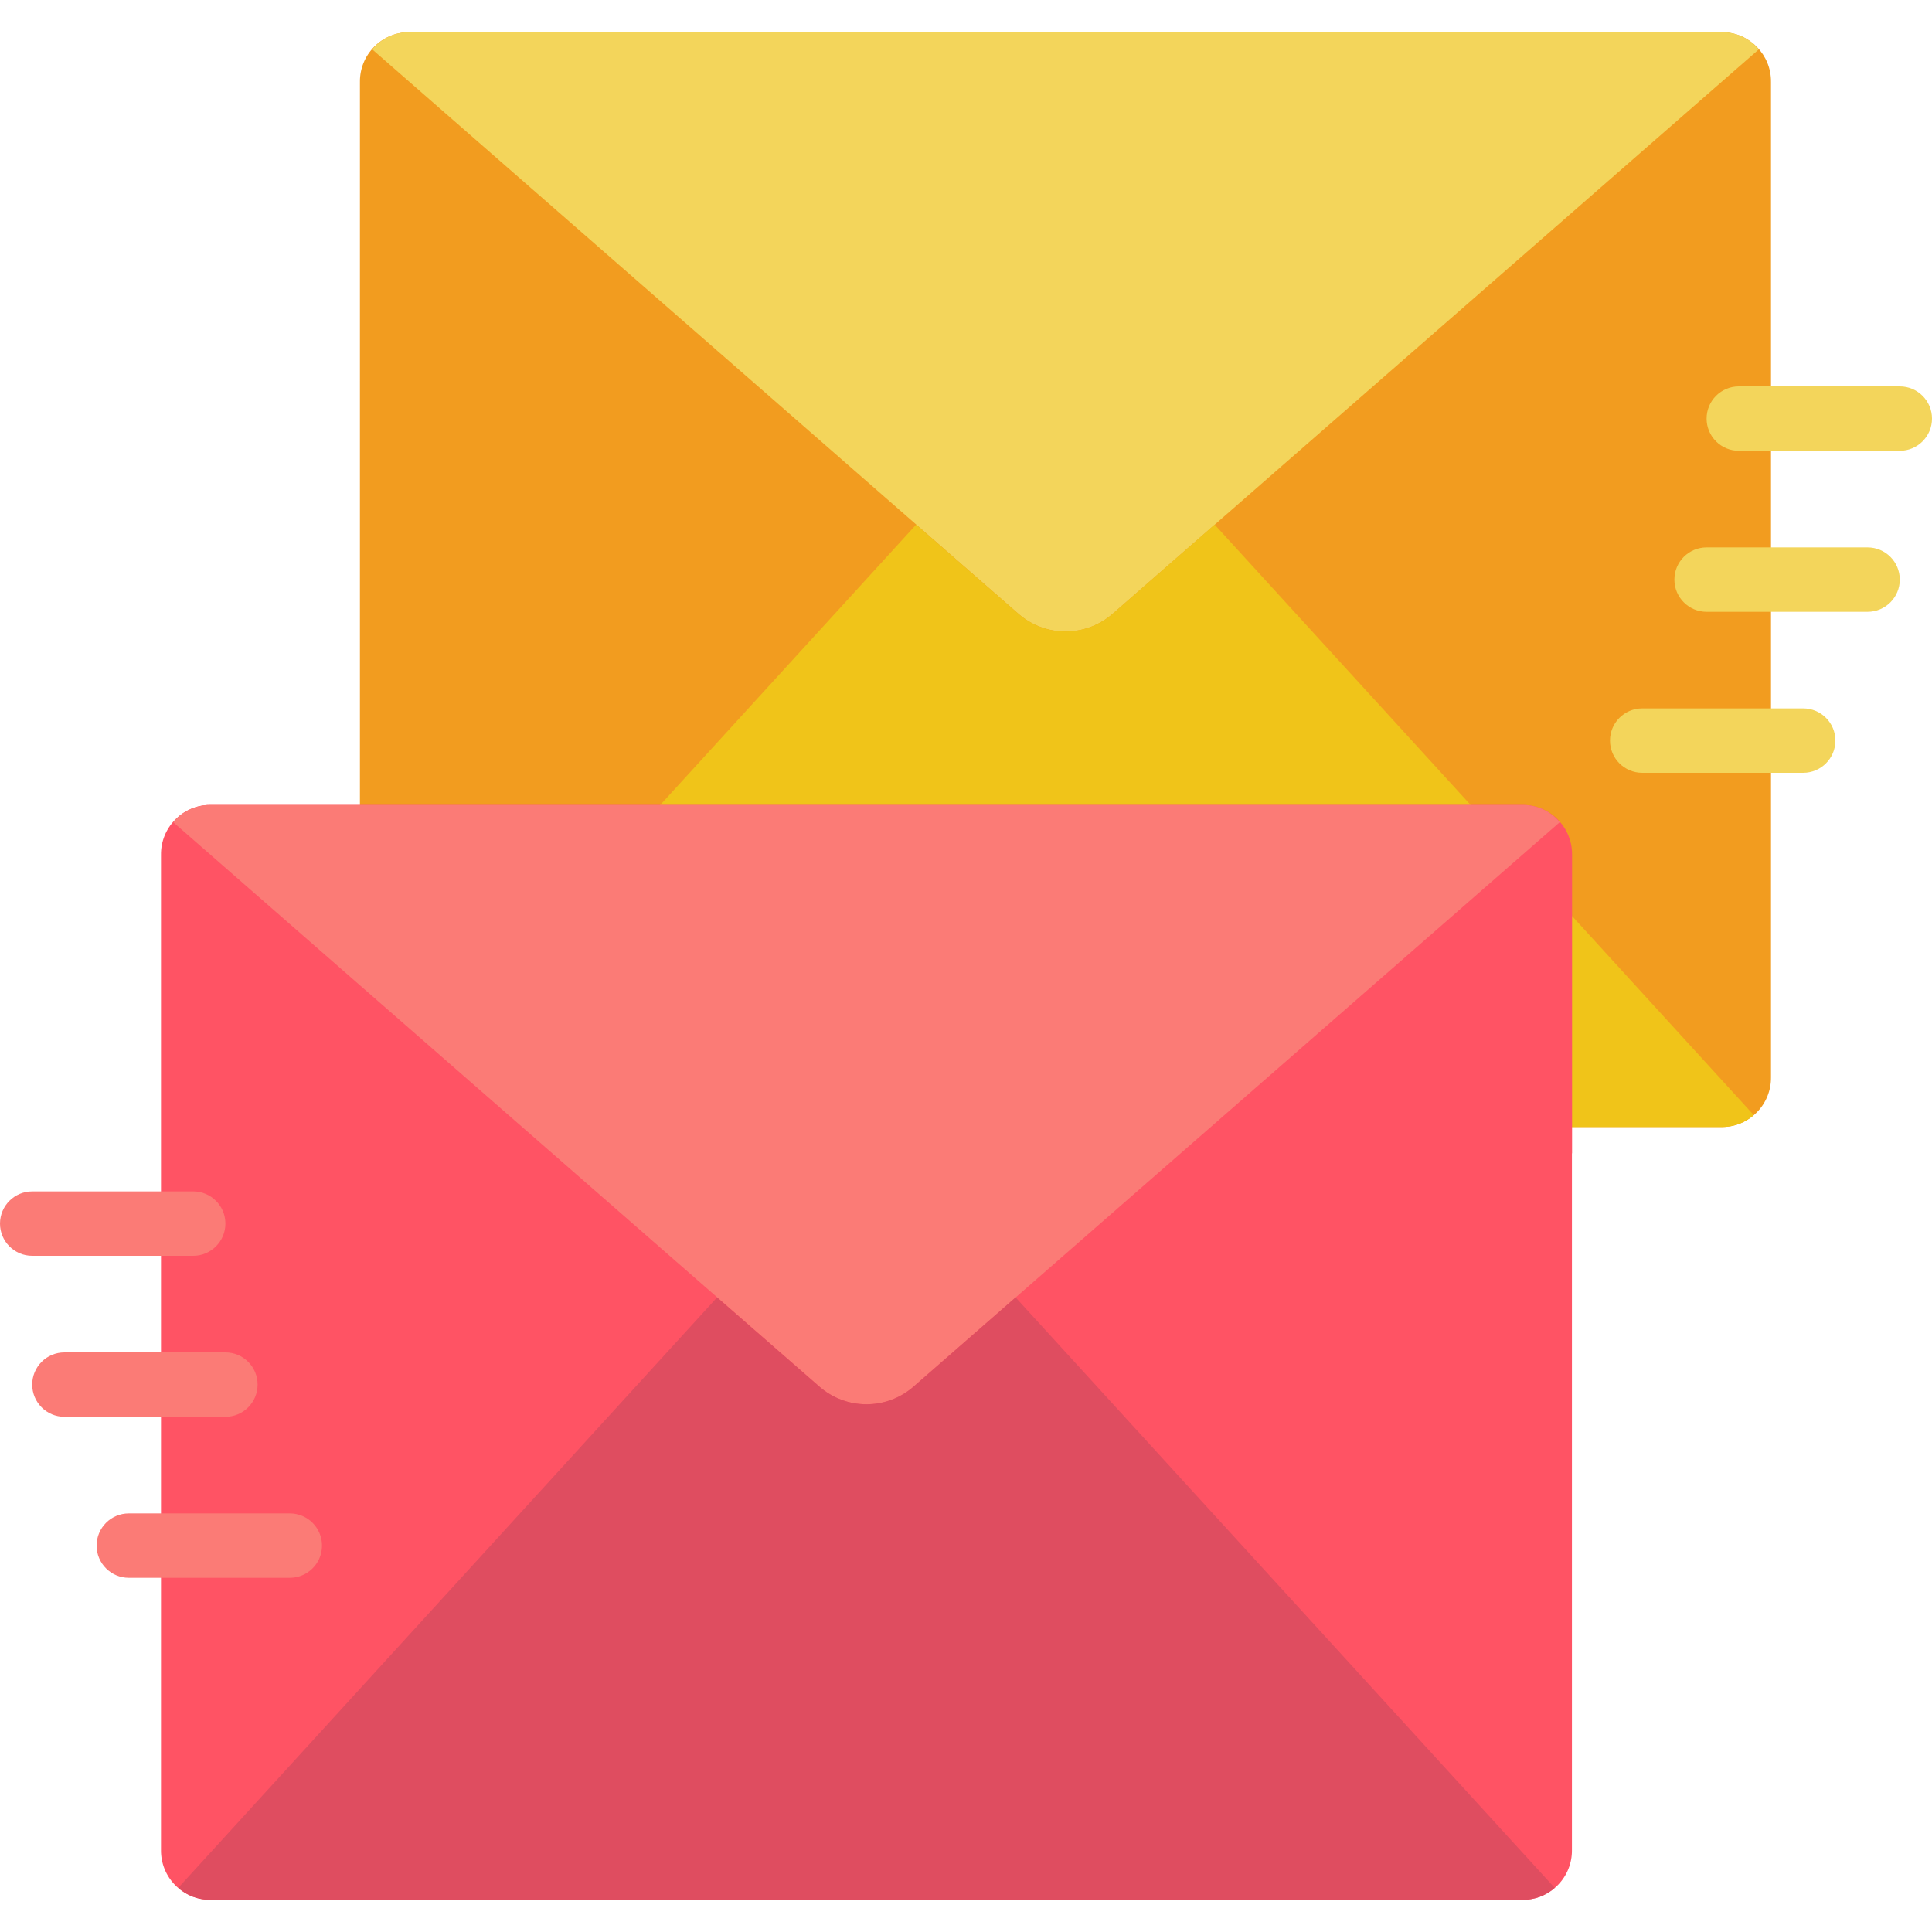 <?xml version="1.0" encoding="iso-8859-1"?>
<!-- Generator: Adobe Illustrator 19.0.0, SVG Export Plug-In . SVG Version: 6.00 Build 0)  -->
<svg version="1.1" id="Capa_1" xmlns="http://www.w3.org/2000/svg" xmlns:xlink="http://www.w3.org/1999/xlink" x="0px" y="0px"
	 viewBox="0 0 512 512" style="enable-background:new 0 0 512 512;" xml:space="preserve">
<g>
	<path style="fill:#F29C1F;" d="M469.333,100.847v184.636c0.039,3.458-1.298,6.79-3.716,9.263s-5.719,3.883-9.178,3.921h-348.16
		c-3.458-0.038-6.76-1.449-9.178-3.921c-2.418-2.473-3.755-5.804-3.716-9.263V21.717c-0.039-3.464,1.303-6.801,3.728-9.275
		c2.425-2.474,5.736-3.88,9.2-3.909h348.16c7.188,0.098,12.94,5.996,12.86,13.184V100.847z"/>
	<path style="fill:#F3D55B;" d="M466.108,13.082l-171.29,149.615c-7.134,6.204-17.749,6.204-24.883,0L98.645,13.082
		c2.392-2.871,5.932-4.536,9.668-4.548h348.16C460.198,8.556,463.724,10.22,466.108,13.082z"/>
	<path style="fill:#F0C419;" d="M464.759,295.501c-2.295,2.034-5.254,3.159-8.32,3.166h-348.16c-3.066-0.007-6.025-1.132-8.32-3.166
		L242.79,139.025l27.145,23.671c7.134,6.204,17.749,6.204,24.883,0l27.076-23.671L464.759,295.501z"/>
	<path style="fill:#FF5364;" d="M416.58,305.647v184.636c0.039,3.458-1.298,6.79-3.716,9.263c-2.418,2.473-5.719,3.883-9.178,3.921
		H55.561c-3.458-0.038-6.76-1.449-9.178-3.921c-2.418-2.473-3.755-5.804-3.716-9.263V226.517c-0.039-3.458,1.298-6.79,3.716-9.263
		c2.418-2.473,5.719-3.883,9.178-3.921h348.16c3.458,0.038,6.76,1.449,9.178,3.921c2.418,2.473,3.755,5.804,3.716,9.263v79.13
		H416.58z"/>
	<path style="fill:#FB7B76;" d="M413.355,217.882l-171.29,149.615c-7.134,6.204-17.749,6.204-24.883,0L45.892,217.882
		c2.392-2.871,5.932-4.536,9.668-4.548h348.16C407.445,213.356,410.97,215.02,413.355,217.882z"/>
	<path style="fill:#DF4D60;" d="M412.006,500.301c-2.295,2.034-5.254,3.159-8.32,3.166H55.561c-3.066-0.007-6.025-1.132-8.32-3.166
		l142.797-156.476l27.145,23.672c7.134,6.204,17.749,6.204,24.883,0l27.076-23.672L412.006,500.301z"/>
	<g>
		<path style="fill:#FB7B76;" d="M76.8,401.067H34.133c-4.713,0-8.533,3.821-8.533,8.533c0,4.713,3.821,8.533,8.533,8.533H76.8
			c4.713,0,8.533-3.821,8.533-8.533C85.333,404.887,81.513,401.067,76.8,401.067z"/>
		<path style="fill:#FB7B76;" d="M51.2,332.8c4.713,0,8.533-3.82,8.533-8.533s-3.821-8.533-8.533-8.533H8.533
			c-4.713,0-8.533,3.821-8.533,8.533s3.821,8.533,8.533,8.533H51.2z"/>
		<path style="fill:#FB7B76;" d="M68.267,366.933c0-4.713-3.821-8.533-8.533-8.533H17.067c-4.713,0-8.533,3.82-8.533,8.533
			s3.821,8.533,8.533,8.533h42.667C64.446,375.467,68.267,371.646,68.267,366.933z"/>
	</g>
	<g>
		<path style="fill:#F3D55B;" d="M477.867,187.733H435.2c-4.713,0-8.533,3.821-8.533,8.533s3.82,8.533,8.533,8.533h42.667
			c4.713,0,8.533-3.821,8.533-8.533S482.58,187.733,477.867,187.733z"/>
		<path style="fill:#F3D55B;" d="M503.467,102.4H460.8c-4.713,0-8.533,3.821-8.533,8.533c0,4.713,3.82,8.533,8.533,8.533h42.667
			c4.713,0,8.533-3.821,8.533-8.533C512,106.221,508.18,102.4,503.467,102.4z"/>
		<path style="fill:#F3D55B;" d="M494.933,145.067h-42.667c-4.713,0-8.533,3.82-8.533,8.533s3.82,8.533,8.533,8.533h42.667
			c4.713,0,8.533-3.821,8.533-8.533S499.646,145.067,494.933,145.067z"/>
	</g>
</g>
<g>
</g>
<g>
</g>
<g>
</g>
<g>
</g>
<g>
</g>
<g>
</g>
<g>
</g>
<g>
</g>
<g>
</g>
<g>
</g>
<g>
</g>
<g>
</g>
<g>
</g>
<g>
</g>
<g>
</g>
</svg>
